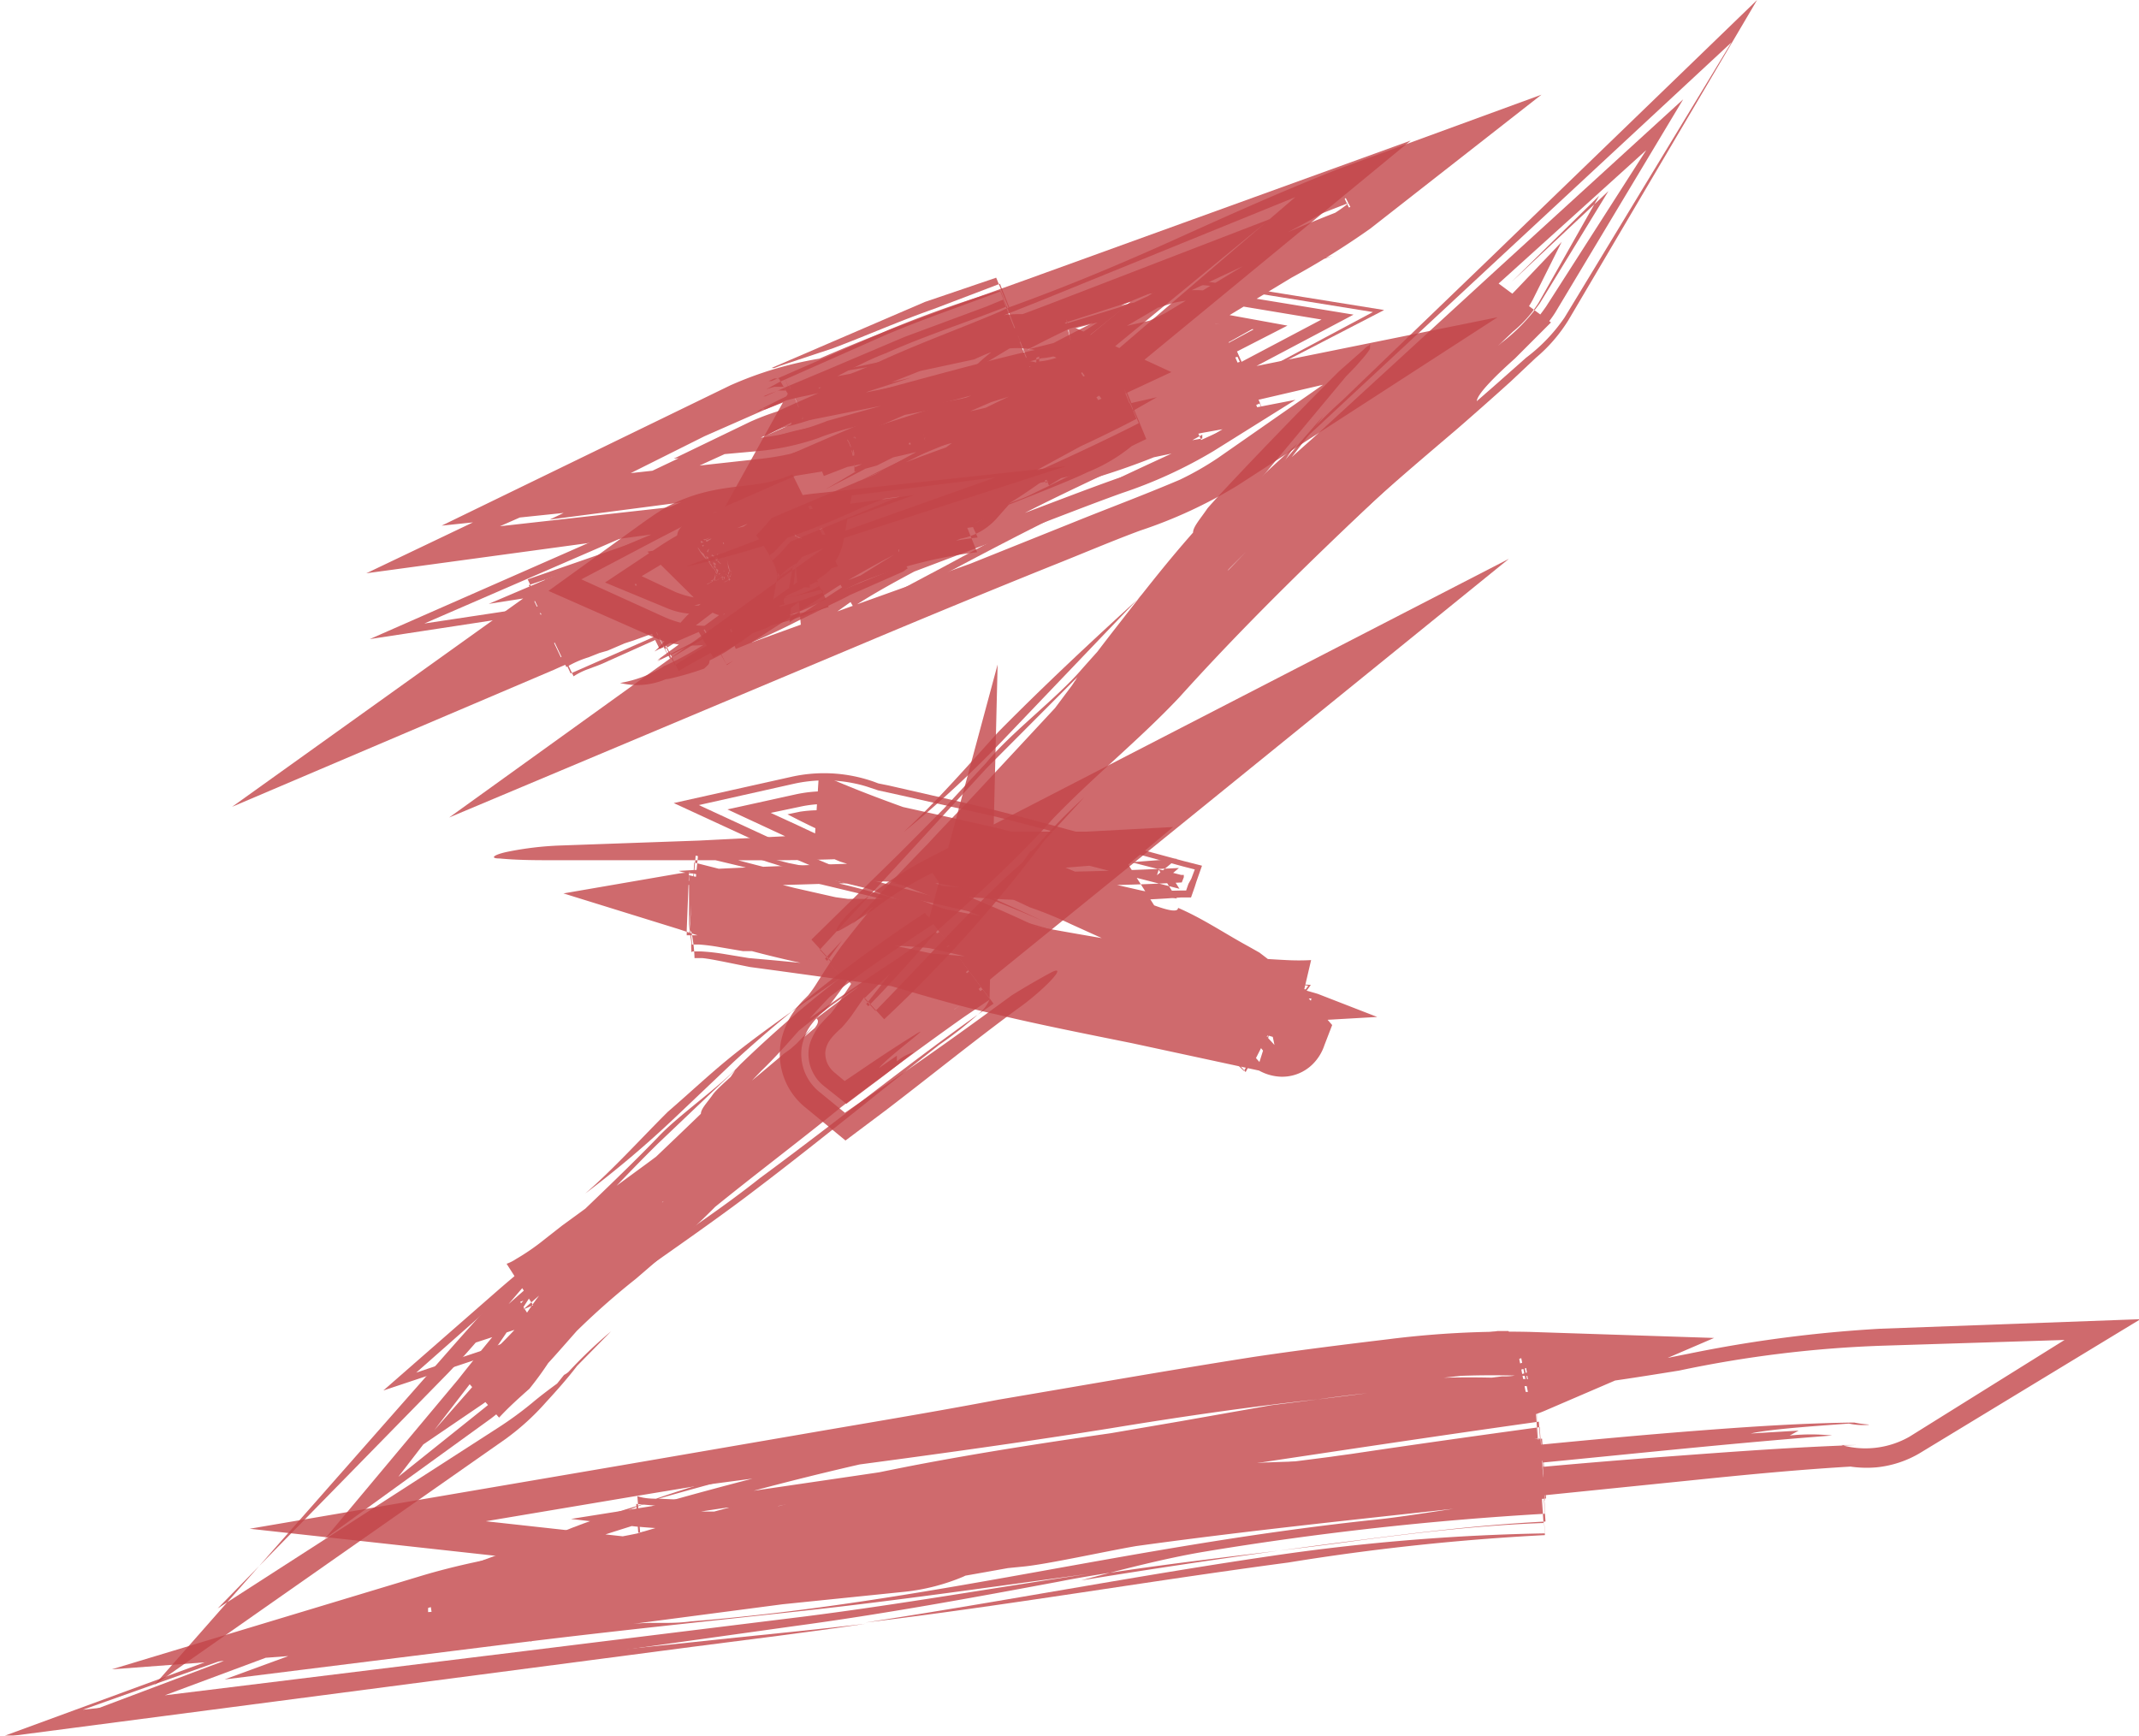 <svg id="Layer_1" data-name="Layer 1" xmlns="http://www.w3.org/2000/svg" viewBox="0 0 74.1 60.13"><defs><style>.cls-1{opacity:0.8;}.cls-2{fill:#c34549;}</style></defs><title>Z-tier</title><g class="cls-1"><path class="cls-2" d="M24.57,23.18a12,12,0,0,1-1.31.42,5.34,5.34,0,0,1-1,.14,3.31,3.31,0,0,1-1.48-.28l-3.65-1.61,3.28-2.37c.27-.19.53-.37.8-.53,1.56-.84,2.83-.63,3.81-.94a3.3,3.3,0,0,0,.56-.2L27.16,21a6.37,6.37,0,0,0-.82.29c-.43.11-1,.28-1.59.41l-.9-2.92a10.84,10.84,0,0,1,2-.17l1.79-.09-.3,1.65a2,2,0,0,1-.22.58l-.09.12L27,21l-.07.07a1.18,1.18,0,0,1-.25.23l-.33.23c-.2.12-.38.21-.55.3s-.67.2-.48.48l-.74.21-.39.1-.23.06-.19,0-.13,0a1.46,1.46,0,0,1-.64,0,1.58,1.58,0,0,1-.58-.35l-1.86-1.84L23,20.09a5.93,5.93,0,0,0,2.35-.77l1.12,2.22-.07,0a2,2,0,0,1-.42.18,1,1,0,0,1-.3,0,1.65,1.65,0,0,0-.51.11,1.62,1.62,0,0,1-.85.19h-.07l0,0,.05-.07a.86.86,0,0,1,.13-.14.37.37,0,0,1,.18-.08s-.11.07-.16.1.07.23,0,.24l-.26.05h0a7.72,7.72,0,0,1,1.11-.07h0v.06a1.51,1.51,0,0,1-.1.17,2.78,2.78,0,0,1-.23.31,3.62,3.62,0,0,1-.43.44,7.93,7.93,0,0,1-.75.59c-.23.13-.3.2-.5.33a6.28,6.28,0,0,1-.58.31c0,.15-.08.17-.18.28a10.12,10.12,0,0,1-1.34.38l.23-.12a2.52,2.52,0,0,1-1.81.24,4.15,4.15,0,0,0,1.57-.61l-.16.08a11.8,11.8,0,0,0,2.25-1.32c-.06-.06-1.88.88-2.36,1.09l.13-.07-.14.08.12-.1-.12.06,2.28-1.66c.59-.44,1.11-.81,1.14-1.25h0a3.73,3.73,0,0,0-.91.15.79.79,0,0,1,.21-.11l.25-.07c-.05-.12.13-.1.27-.1h0c0,.05-.08.08,0,.15s0,.11,0,.14l-.17.21a5.52,5.52,0,0,1-.5.42c-.38.27-.76.55-1.11.82s-.83.63-1.56,1l.07,0,0,0,0,0-.07,0c.4-.35,1.05-1.22,1.24-1.34a10.65,10.65,0,0,0,.8-.72,4.86,4.86,0,0,1,.85-.57l.12-.11c.18,0-.38-.29-.11-.34h0l-.27,0a1.73,1.73,0,0,0,.15.19c0,.05-.06,0-.08.06a1.07,1.07,0,0,0-.3.23,1.45,1.45,0,0,0-.15.23c0,.07-.23,0-.35,0h0c.33-.08.17-.3.21-.51a.52.52,0,0,1,.08-.3l0-.06,0,0v0h0l-.2-.12h0a.28.28,0,0,0,0,.15.19.19,0,0,1,0-.11l0,0,.18.12h0v0l0,.07a.77.77,0,0,0-.06.3c0,.21,0,.4-.3.49h0a.77.77,0,0,0,.69-.14,1,1,0,0,1-.31.16,1.22,1.22,0,0,1-.38,0h0c.4-.15.33-.36.46-.66l.07-.12h0c-.3-.19-.09-.05-.15-.1h0l0,0a.08.08,0,0,0,0,0c0,.08,0,.2.18.38s0,.1,0,.13l-.14.09c-.08.06-.32.2-.07.12l.22,0c.07,0,0-.1,0-.16-.29-.29-.48-.56-.25-.68A8.38,8.38,0,0,1,24.32,20c.22-.11.48-.24.63-.33l.45-.26,1,1.95A5.7,5.7,0,0,1,25,22c.1,0,.23.09.35.07a3.13,3.13,0,0,0,1.16-.39l-1.25-2.48c-.29.15-.46.28-1,.54a6.42,6.42,0,0,1-.7.31,4.71,4.71,0,0,0-.77.29.28.28,0,0,0-.17.39,2.23,2.23,0,0,0,.2.33l.32.33c.14.2-.33.22-.36.21l.27-.17s.1-.05.12-.09,0,0,0,0l-.1-.09L23,21c.06,0,.1.11.17.17l.1.09a0,0,0,0,1,0,0s-.08.06-.12.09l-.28.19c.12-.06.68,0,.12-.43a1.37,1.37,0,0,1-.55-.7l.1-.2a1.1,1.1,0,0,1,.21-.14c.32-.18.75-.27,1.09-.42a2.71,2.71,0,0,0,.71-.62c-.29.13-.67.29-1,.42a6.77,6.77,0,0,0-1.1.39c-.07.07-.22.1-.22.21l0,.14s0,.05,0,.08l.09.12a1.47,1.47,0,0,0,.45.51l.37.29.08.07,0,0,0,0,.06.11s-.06,0-.09,0l-.23,0c-.13,0,0,0,.05-.07l.19-.12.1-.06v-.05l-.16-.13a2.44,2.44,0,0,1-.41-.47.48.48,0,0,1-.07-.15v0h0c-.06,0,.48.31.25.17h0v0l0,.05a.32.32,0,0,0-.08.23,1.15,1.15,0,0,0,.1.46c0,.07.08.15,0,.18l-.18.09h0l.28,0c.08,0,0-.07,0-.12a2.2,2.2,0,0,1-.12-.41.29.29,0,0,1,.05-.1.13.13,0,0,1,0-.06.67.67,0,0,1,.06-.12l.05-.05,0,0-.17-.15-.34-.3s.05,0,.08-.05a.53.53,0,0,0,.14-.11h0l-.13.05s-.16,0,0,.09c-.19-.08-.07-.08-.05-.1l.12-.07h0l-.15.06-.08,0,0,0h0l.07.05.28.25c.07.07.25.21.19.2s-.06.05-.07.09a.43.43,0,0,0,0,.56,1.08,1.08,0,0,0,.18.25.86.86,0,0,1-.31,0h0l.19-.1c.05,0-.08-.15-.13-.23a1.31,1.31,0,0,1-.24-.56c0-.11.05-.17.09-.25l0,0h0l-.33-.21v0a.36.36,0,0,0,0,.09,1.23,1.23,0,0,0,.15.22,5.1,5.1,0,0,0,.65.59l.1.07v0s0,0,0,0l-.1.06-.18.12-.09.07s.05,0,.07,0l.22-.05s.11,0,.07,0l-.08-.12s-.37-.32-.61-.51l-.2-.16-.09-.13L22,20.33c-.12-.29.07-.44.27-.57a4.1,4.1,0,0,1,1.23-.36,4,4,0,0,0,1.05-.4l.46-.3,1.73,3.43A6.79,6.79,0,0,1,23.9,23h0l-.5-1.65a.14.14,0,0,0,.06-.15c0-.08-.07-.07-.08-.2a4.67,4.67,0,0,0-.13-.65c-.06-.22-.14-.42-.21-.63h.13l.31,0,.66-.16.63-.19.26-.08h.05l.06.07.1.12a1.9,1.9,0,0,0,.4.4c.13.11.16.17.29.17l.2,1.2a11,11,0,0,0-1.54-.09L24,19.45c.7,0,1.53-.34,2.41-.46l3.39-.46-3.08,1.11c-1.49.55-2.88.35-4.44.66l-.26.14.16,0-.29,0-.53.3-1,.6,1.15.54a3.25,3.25,0,0,0,1.37.25c.28.05-.41.13-.7.23l.36,0-.05.15c.13-.05.22,0,.32.06a2.47,2.47,0,0,1-1.57-.12l-2.15-.89L21,20.29a8.84,8.84,0,0,1,2.53-1.16c-.18-.15-.48,0-.65,0a8.31,8.31,0,0,1-1.1.48l-.91.47-2.6,1.37,2.84,1.29A3.46,3.46,0,0,0,23.2,23a5.27,5.27,0,0,0,1.23-.3,2.74,2.74,0,0,1,.55-.05C25.21,22.67,25,23.05,24.57,23.18ZM24,20.35l.91-.05.28-.1a.75.75,0,0,0,.32-.21l.14,0,0,0s.06.09.18.08l.11.26c-.45-.05-.88-.12-1.33-.13A11.12,11.12,0,0,0,26,20.5L25.9,20a.23.23,0,0,1-.19-.09s-.25-.19-.19-.14,0,0-.05,0l-.2.08.18-.1,0,0c-.06,0,.23.16.21.18a.25.25,0,0,0,.2.09l.14.56c-.6,0-1.13-.08-1.68-.08l-.12-.4c.83,0,1.73-.2,2.52-.2l-.49-1-.31.07c-.43.14-.89.26-1.38.38a8.44,8.44,0,0,0-1,.38,15.89,15.89,0,0,0,2.92-.49l.15.3c-.82.09-1.67.37-2.45.41l.24.76a10.72,10.72,0,0,1,1.64.13L25.9,20c-.13,0-.16-.06-.29-.17l-.21-.18-.09-.09h0s-.06,0-.09,0l-.29.09-.66.18-.69.16-.32.06a.31.31,0,0,1-.13,0h0s0,0,0,0,.06.19.09.28a5.13,5.13,0,0,1,.13.66c0,.13.08.12.08.2a.14.14,0,0,1-.06.15l.4,1.3a10.83,10.83,0,0,0,2.88-.74l-1.51-3-.68.27c.33-.09.48-.1.73-.17l1.41,2.8a14.42,14.42,0,0,1-2.94.49l-.29-.95c.16-.14,0-.22-.05-.57l-.05-.22c0-.07,0-.18,0-.15h.07l.23,0Zm-.4.39-.2.06-.08,0s0,0,0,0l0,.21c0,.06.05.07.06.11a.15.15,0,0,1-.05.19l.16.54a10.81,10.81,0,0,0,1.26-.39A9.32,9.32,0,0,0,26.17,21l-.56-1.12-.78.39c-.3.15-.59.3-.87.42a1.32,1.32,0,0,0-.59.45.66.66,0,0,0,0,.27c0,.09-.1.1-.16.14.24-.05.19-.27.39-.4a3.81,3.81,0,0,1,.67-.38c.25-.12.51-.26.76-.4l.66-.39.46.92a7.72,7.72,0,0,1-1.33.63c1.36-.47.45-.12-1.27.36l-.15-.51a.16.16,0,0,0,.06-.18.47.47,0,0,0-.06-.09.84.84,0,0,1,0-.18c0-.11,0,0,0-.06l.08,0A.63.63,0,0,1,23.62,20.74Z" transform="translate(1.87 -1.38)"/><path class="cls-2" d="M24.73,20.25c-.71,0-1.4-.05-2.14,0,.33.1.61.22.95.3a9.39,9.39,0,0,0,2.66-.22,4.68,4.68,0,0,0,.86-.21l8-2.59-8.74.95c-1,.11-1.81.39-2.41.41l.86,2.8c.37,0,.82,0,1.42.05L25.9,20a.26.26,0,0,1-.22-.12,1.74,1.74,0,0,1-.36-.31c-.11-.12-.18-.24-.36-.43l-.21-.26,0-.05-.13.05-.46.18c-.34.13-.72.27-1,.37l-.12,0h0l0,.15a2.12,2.12,0,0,0,.09.27,5.22,5.22,0,0,1,.25.88c0,.37.22.48.06.61l.58,1.9.15-.08-.17,0-.56-1.85a.14.14,0,0,0,.06-.15c0-.09-.08-.06-.08-.21a5.18,5.18,0,0,0-.14-.66c-.06-.23-.13-.39-.22-.68s0-.11,0-.13h.1l.3-.07.65-.17.6-.2.23-.07h0l.13.16a1.83,1.83,0,0,1,.21.26,1.9,1.9,0,0,0,.41.39c.11.11.15.17.28.17l.23,1.49a14.23,14.23,0,0,0-1.48-.07L24,19.14c.64,0,1.47-.32,2.4-.44l6.21-.78-5.63,2A6.9,6.9,0,0,1,24.73,20.25Z" transform="translate(1.87 -1.38)"/><path class="cls-2" d="M22.47,19.23c-.44.18-.92.36-.88.79l.37.46a1,1,0,0,0,.31.26l.39.29.34.26.09.1c.06.07.15.16,0,.15s.08,0,.05,0l-.08-.09c-.06-.08,0-.09-.36-.32l-.37-.28c-.12-.09-.28-.2-.3-.26s-.22-.3-.3-.43l.11-.25c.05-.08.17-.11.26-.17a2.71,2.71,0,0,1,.64-.23,9.82,9.82,0,0,0,1.39-.55l.77-.4,1.91,3.79-.34.17.37-.11-2-3.91-.37.1-.18.05-.3.12A11.47,11.47,0,0,1,22.47,19.23Z" transform="translate(1.87 -1.38)"/><path class="cls-2" d="M24.1,23.18l.4-.07a8.26,8.26,0,0,0,2-.63,14.12,14.12,0,0,1-2.24.35A.3.3,0,0,1,24.1,23.18Z" transform="translate(1.87 -1.38)"/></g><g class="cls-1"><path class="cls-2" d="M35.24,13.76h0l1.47,2.33-5.48,1.55-2.69.8-.25.08-.27.1q-.41.15-.81.27a12.37,12.37,0,0,1-1.69.35l-14.7,2,13.41-6.4c1.36-.65,2.71-1.23,4.07-1.78,2.09-.83,4.12-1.53,6.07-2.24L47,6.25,36.65,14.77a4.32,4.32,0,0,1-1.1.65,4.06,4.06,0,0,1-.59.19l-.29.06h-.05L30,17.05l-2.46.71-.09,0-.06,0-.36.13c-.26.09-.51.17-.78.24a9.58,9.58,0,0,1-1.6.29L13.43,19.59l10-4.86a12.7,12.7,0,0,1,3.11-.93l2.83-.61,2.09-.45.16-.07a3,3,0,0,1,.45-.18,4.34,4.34,0,0,1,1-.21,4.06,4.06,0,0,1,2.08.35l3.56,1.64-3.52,1.64L28.62,19l-6.64,3-.93-3a12.77,12.77,0,0,0,1.8-.45c.64-.2,1.41-.42,2.08-.6a23.27,23.27,0,0,1,4.48-.85l6.47-.43-5.66,3.08a34.17,34.17,0,0,1-5.1,2l-5.05,1.82c-.59.19-1.9.62-2.72,1L6.17,29.33l10.06-7.2c.54-.39.94-.61.76-.67,1.16-.42,2.16-.92,3.24-1.37s2.21-.93,3.32-1.35a52.49,52.49,0,0,1,6.83-2.14L31.11,19l-4.47,1.58-.9-2.23a27.13,27.13,0,0,1,4.47-1.39l8-1.82-7.15,4.06c-.94.53-1.89,1-2.84,1.45-1.63.74-3.31,1.35-4.91,2l-.91-2.12c.81-.28,1.64-.71,2.55-1.13s1.88-.77,2.69-1.13l.1-.05a3,3,0,0,1,.39-.23,2.73,2.73,0,0,1,.59-.2,2.48,2.48,0,0,1,1.27,0l2.33.69-2.08,1.25a19.47,19.47,0,0,1-2.38,1.13l-2.26,1-4.62,2-.81-1.62c1.81-1,3.6-1.73,5.37-2.57a19.88,19.88,0,0,1,3-1.38,14.92,14.92,0,0,1,3.33-.53l2.26-.09-1.5,1.7a2.21,2.21,0,0,1-1.34.69l.2-.05a74.51,74.51,0,0,0-8.65,4.15l-1.1-1.94A79.44,79.44,0,0,1,29.55,17a39.3,39.3,0,0,1,7.08-3.34l1.21,2.93-.5.24a5.88,5.88,0,0,1-1.54.91c-1,.49-4.34,1.72-7.39,3-1.55.66-3.1,1.33-4.35,1.81a21.07,21.07,0,0,1-2.47.84c-.18.05,2.35-1,5.53-2.54s7.26-3.18,10.46-4.81l-.77-1.85a27.32,27.32,0,0,0-5.26,2.41,54.37,54.37,0,0,1,5.32-2.24l.63,1.53C35.39,17,32.93,18,31,18.82s-3.46,1.58-3.85,1.74c3.75-2,7.26-3.36,10.24-5L37,14.69a49.3,49.3,0,0,0-8.89,4.62c-2.35,1.49-4.19,2.8-5.63,3.88l-.05-.1c8.1-4.27,5.64-3.07-.07-.15l.22.39c1.78-1.32,4-2.82,6.34-4.26a50.73,50.73,0,0,1,7.35-3.87l.81-.28.19.46C34.91,16.6,31.63,18,27.42,20c2.7-1.46,8.34-4.29,9.62-5.05l.15.36h0a33.87,33.87,0,0,0-5.72,2.86c-1.33.81-2.8,1.63-6.09,3.7-.79.51-1.66,1.1-2.58,1.76l-.64-1.11c2.63-1.23,5.61-3,8.74-4.25h0l.17,0a.34.34,0,0,0,.22-.14L32,19.62a14.53,14.53,0,0,0-4.55,1.32c-1.38.61-2.67,1.27-3.71,1.76.84-.48,2.1-1.22,3.51-1.94A13.79,13.79,0,0,1,32,19.21l-.38-.8a.71.71,0,0,1-.47.28l-.07,0h0l-3.31,1.45c1.26-.54,2.38-.94,3.35-1.34h.07a.88.88,0,0,0,.56-.3l.26.55a13.73,13.73,0,0,0-5.36,1.79L24.1,22.21c-.91.48-1.9,1-2.93,1.65l-.88-1.75c.85-.41,1.8-.85,2.88-1.33.8-.37,1.7-.81,2.68-1.32s2-.76,3-1.26l.32-.18.23,1.78a.54.54,0,0,0-.28,0,.65.65,0,0,0-.15.05,1.71,1.71,0,0,0-.25.17l-1.5.64c-.44.19-.9.36-1.33.58-.85.42-1.72.94-2.72,1.34l-.8-1.88c2.6-1.25,5.19-2.21,7.53-3.54l.78,2.06a25.38,25.38,0,0,0-4.06,1.25L25.8,18.4l1.52-.53c-.57.21-1,.22-1.57.38l.95,2.36.13-.05a28.75,28.75,0,0,1,3.93-1.08l-1-2.57c-2.34,1.28-4.88,2.23-7.53,3.51l1,2.42c1-.4,1.88-.92,2.71-1.33.42-.22.88-.39,1.32-.58l1.56-.65.17-.12.05,0,.08,0h.14L29,17.76a29.37,29.37,0,0,1-3.19,1.7c-2,.92-3.81,1.65-5.66,2.4l1.12,2.23c.51-.29,1.06-.55,1.62-.81-.52.29-1,.59-1.55.92l-1.24-2.47c1.39-.68,2.84-1.37,4.33-2.06l1.11-.52c.42-.21.83-.39,1.22-.56a20.15,20.15,0,0,0,2.12-1l.35,2.73s0-.09,0,0l0,0s0,0-.23.15l-2,.87a15.05,15.05,0,0,0-1.77.85c-.53.28-1.13.64-1.78.95l-1.3-3,1.56-.88L22.05,20l1.43,3.34c1.09-.42,2-.95,2.82-1.34.42-.21.86-.36,1.29-.55l1.57-.66.2-.15a2,2,0,0,1-.11-.34.82.82,0,0,1,0,.25l-.45-3.22a17.46,17.46,0,0,1-1.94,1c-.37.17-.76.35-1.17.56l-1.12.55-4.45,2.18,1.39,2.8a24.51,24.51,0,0,1,2.64-1.48c.94-.46,1.89-.93,2.79-1.35A14.26,14.26,0,0,1,32,20l-1-2.19.07.08,0-.1h0l-.13,0-.13,0c-1.56.6-3,1.14-4.2,1.65l-.72.4-.38.14a37.18,37.18,0,0,1-3.66,1.65L23.3,24.4l.23-.13-.22.15-1.53-2.69c1-.44,2-.93,3-1.41s1.81-1,2.77-1.49,2-.91,3-1.36l.35-.15,0,.27c.05.39.19.42,0,.25l1.08,2.67A16.09,16.09,0,0,0,26.92,22L24.18,23.3a25.09,25.09,0,0,0-2.54,1.33L20,21.27l4.42-2,1.11-.52,1.21-.55a16,16,0,0,0,2-1l.52,3.34c.07-.23,0-.32.05-.22a1.34,1.34,0,0,0,.08.26l.09.18-.05,0-.15.12-.84.37-.6.24-1.3.52c-.85.37-1.87.91-3,1.33L22,19.93c.81-.35,1.55-.67,2.16-.95,1.85-.85,3.68-1.62,5.33-2.55L30.88,20A23.79,23.79,0,0,0,27,21.22l-1.45-3.58L30,16.06l1.08,3.56A47.73,47.73,0,0,0,26.35,21c-1.47.5-3,1.09-4.37,1.68l-2.24,1-.56.24L18.9,24l-.38.15a3.54,3.54,0,0,0-.77.34l-1.24-2.61,6.33-2.11A52,52,0,0,0,29,17.54l.6,2a20.32,20.32,0,0,0-4,.69c-1.36.3-2.62.82-4.18,1.07l-6.36,1L21,19.77,34.26,14v.62a2.19,2.19,0,0,0-2.07.13l-4,.78-2,.4a8.07,8.07,0,0,0-1.91.57l-.14.06h.15a8.79,8.79,0,0,0,2.5-.6l2.47-.69,4.88-1.37a2.39,2.39,0,0,0,1.27-.5l1.89-1.57L35,12.57,30.59,14,29,14.63l.7-.17-1.49.48c-1.12.46-2.24.93-3.33,1.42L21,18.13l4.3-.51a10.28,10.28,0,0,0,1.45-.27c.23-.06.47-.13.7-.21a4.12,4.12,0,0,1,.61-.18l2.65-.66c1.23-.25-2.12.65-2.87,1L29.08,17l-.2.22A4.67,4.67,0,0,1,30.05,17l-2.13.65a11,11,0,0,1-2.55.66l-8.2,1.07,7.47-3.55c3.3-1.57,6.74-2.73,10.06-4l7.42-2.86L36,14a3.2,3.2,0,0,1-.83.51,4.11,4.11,0,0,1-.46.15l-.23.05h-.09l-3.2,1a8.19,8.19,0,0,0,1.61-.36l1.63-.5h.06l.16,0a3.59,3.59,0,0,0,1.46-.73L43,8.21l-8.36,3.4c-1.74.71-3.51,1.37-5.17,2s-3.28,1.28-4.93,2l-9.09,4,10-1.12a10.54,10.54,0,0,0,1.66-.31c.27-.07.53-.15.8-.24l.23-.08.35-.09L31.22,17l5.35-1.42-1.35-1.85a.7.7,0,0,1,.33.05.82.82,0,0,1-.25-.4,2.62,2.62,0,0,1-.14-.49c0-.18-.09-.5-.08-.42l-.74.24L32.19,14c-.42.26-.38.14,0-.19s1.14-.87,2-1.4l.88-.57,0,.49a3.38,3.38,0,0,0,.4,1.43C35.6,13.92,35.6,13.77,35.24,13.76ZM20,22.62l-1.43.56a2.3,2.3,0,0,1-.39.14l-.32.1a4.91,4.91,0,0,0-.62.28l-.47-1L19.16,22,21,21.39c.78-.25,1.6-.56,2.45-.89a46.17,46.17,0,0,0,6-2.12l.06.2a20.84,20.84,0,0,0-4.13.69,23.32,23.32,0,0,1,4.14-.53l-.15-.5c-2,.94-4.44,1.44-7,2.38,1.19-.43,2.4-.85,3.58-1.23a22.42,22.42,0,0,0,3.33-1.32l.27.86a21.64,21.64,0,0,0-4.13.71c-1.37.3-2.68.8-4.09,1l-1,.14.94-.39,13.41-5.56,1.18-.49-1.2-.6a2.91,2.91,0,0,0-1.93-.23,2.81,2.81,0,0,0-.49.16l-.23.1-.13.06-3.82.82-1.95.43a8.92,8.92,0,0,0-2.13.69l-4,2,4.54-.5a9.26,9.26,0,0,0,1-.17L32.08,15,28.31,16c-.63.19-1.25.32-1.84.56a9,9,0,0,1-2,.44l-3,.27L24.1,16a8.32,8.32,0,0,1,2-.62l2-.4,3.9-.78a2.74,2.74,0,0,1,2.48-.1l.35.19-.35.15L21.17,20.2l-2.38,1,2.59-.39c1.47-.23,2.77-.75,4.14-1a20.68,20.68,0,0,1,4.05-.69l-.36-1.2A51.77,51.77,0,0,1,23,20.11l-6.36,2.1.92,1.94a4.29,4.29,0,0,1,.65-.31l.44-.15.44-.19,1.72-.73,1.68-.72,1.69-.67A47.75,47.75,0,0,1,31,19.25l-.86-2.83L25.64,18l1.18,2.92a22.53,22.53,0,0,1,4-1.16l-1.16-3.05c-1.9,1-4,1.83-6.24,2.77,2.24-.88,4.4-1.63,6.33-2.61l1,2.72a23.57,23.57,0,0,0-4.06,1.1l-1-2.46,4.55-1.48L31,18.94A60.54,60.54,0,0,0,20,22.62Zm3-1.6a53.58,53.58,0,0,1,7.77-2.65l-.34-1.1-2.7,1L26,18.89,26.44,20a24.12,24.12,0,0,1,4.16-1.26l-.43-1.14c-2.45,1.35-5.14,2.3-7.61,3.48L23,22.19c1-.42,1.93-1,2.8-1.39l2.67-1.19a1.13,1.13,0,0,1,1-.29l-.11-.87c-.77.49-1.61.86-2.38,1.25s-1.5.79-2.16,1.14c.77-.35,1.53-.74,2.32-1.1a21.45,21.45,0,0,0,2.3-1.15l.07.58a1.29,1.29,0,0,0-1.18.28c-1,.45-1.8.78-2.71,1.21S24,21.62,23,22l-.35-.81C25.13,20,27.77,19,30.2,17.65l.38,1A24.38,24.38,0,0,0,26.43,20L26,18.91l1.78-.66L26,18.89,26.44,20a18.5,18.5,0,0,1,2.11-.74,17.09,17.09,0,0,0-2.12.73L26,18.9l4.49-1.6.32,1a46.43,46.43,0,0,0-6.3,2.05Z" transform="translate(1.87 -1.38)"/><path class="cls-2" d="M26.21,15.92c1.32-.41,2.67-.71,4-1.07l4-1.06a2.35,2.35,0,0,0,1.25-.46l1.73-1.39L35,12.61l-2.94.91c1-.22,1.95-.42,3-.69l1.09-.28-.9.59a2.3,2.3,0,0,1-1.17.36c-.16,0-.36.07-.58.11-1.49.36-3,.77-4.58,1.2l-2.37.66a8.05,8.05,0,0,1-2.3.56l.28.88a14.45,14.45,0,0,1,3-.78l3.05-.59,1.79-.33a2.48,2.48,0,0,1,.53-.22,2.11,2.11,0,0,1,.4-.07,1.43,1.43,0,0,1,.73.17l0-1.61q-6.6,2.77-13.31,5.74l-9.78,4.3L21.56,21.9a16.47,16.47,0,0,0,2.25-.55c.69-.21,1.28-.37,2-.55a20.08,20.08,0,0,1,3.86-.7l-.93-3.05a19.4,19.4,0,0,1-2.83,1.14c-1,.32-2.17.7-3.19,1.07l-6.31,2.19L18,24.81a2.38,2.38,0,0,1,.45-.23l.24-.09a5.13,5.13,0,0,0,.53-.22l1.54-.69c1.06-.48,2-.9,3-1.32l3.5-1.38c-1.62.54-3.23,1.16-4.81,1.83l-4.55,2-1.45-3.06,6.33-2.15a52.38,52.38,0,0,0,6.07-2.19l.79,2.58a20.24,20.24,0,0,0-3.91.69c-.69.18-1.3.34-2,.55a15.2,15.2,0,0,1-2.21.54l-8.69,1.31,8-3.47,13.3-5.78,0,1.18a1.67,1.67,0,0,0-.85-.18,2.36,2.36,0,0,0-.45.08,3.22,3.22,0,0,0-.54.22l-4,.77-2,.38a8.76,8.76,0,0,0-1.87.53l-.12-.38A8,8,0,0,0,26.21,15.92Z" transform="translate(1.87 -1.38)"/><path class="cls-2" d="M27.56,22l1.86-.82.15-.11,0,0h0c.06.08-.07-.12-.06-.1h0v0l0-.07a1.93,1.93,0,0,1-.13-.24,1.7,1.7,0,0,1-.12-.32c0-.13,0-.05-.05.2l-.71-3.67a16.53,16.53,0,0,1-2.22,1.08l-2.5,1.15c.72-.27,1.49-.59,2.46-1a21.5,21.5,0,0,0,2.37-1l.6,3.47c.07-.26,0-.33.06-.19a1.32,1.32,0,0,0,.11.32l.06.11,0,.08-.2.15-2,.81c-.59.24-1.11.51-1.71.82a20,20,0,0,1-2,.95l-1.65-3.86c2.51-1.18,4.95-2.08,7.06-3.2-2.14,1-4.58,1.84-7.17,3l1.85,4.3a22.58,22.58,0,0,0,2.11-.95l.88-.43C27,22.27,27.26,22.17,27.56,22Z" transform="translate(1.87 -1.38)"/><path class="cls-2" d="M27.25,20.88c.75-.24,1.49-.47,2.25-.67.55-.15,1.11-.29,1.67-.42L30,15.9l-4.53,1.58L27,21.37a23.6,23.6,0,0,1,3.9-1.18l-1.49-3.92-.44.24.45-.22,1.48,3.89a22.14,22.14,0,0,0-4,1l-1.45-3.59,4.57-1.47,1,3.36c-.81.16-1.64.36-2.46.59C28.7,20.27,28.08,20.54,27.25,20.88Z" transform="translate(1.87 -1.38)"/></g><g class="cls-1"><path class="cls-2" d="M32.41,19.22a54.13,54.13,0,0,0-6.5,4.25l-.22-2.56c-.46.27-.63.54-.62.58a1.3,1.3,0,0,0-.21-.73,5.67,5.67,0,0,0-.48-.76c-.07-.1-.06-.07-.05-.08h0l0,0,0,0,.18-.19.36-.41,2.51-1.06a61.76,61.76,0,0,1,11.9-3.72l10.73-2.17L41,18.2a16.35,16.35,0,0,1-3.37,1.56c-1,.37-2,.8-3.11,1.24-2.21.89-4.29,1.75-6.41,2.64L13.69,29.7l12.66-9.11a27.11,27.11,0,0,1,2.39-1.51c1.8-1,3.77-2.06,5.77-3s4.06-2,6.14-2.94l1.13,2.57L38,16.9a38.57,38.57,0,0,1-4,1.08l-.51.06-5,.65,4-3c.89-.66,2.43-1.48,2.12-1.63,1.6-.82,3.16-1.43,4.55-2.17l.5,2.59a.83.83,0,0,0-.22,0l-.11,0-.06,0-.21.09L36,15.37l-3,.82a55.18,55.18,0,0,1-6.12,1.48l-1.48.24.09-1.6a2,2,0,0,1,.83-1.37,2.45,2.45,0,0,1,1.19-.38l-.49.13,1-.51c1.58-.78,3.14-1.32,4.74-2l.83,2.07c-1.14.39-2.28.75-3.39,1.21-1.3.58-2.61,1.12-3.93,1.64L25,17.67l-.69.27-.35.14-.17.06c-.05,0,.06,0,.1-.06.43-.21.91-.42,1.37-.62l.69-.3.34-.14.17-.08.09,0h0s0,0-.06,0l-.1,0-.7-1.73c1.74-.63,3.47-1.24,5.16-2,.57-.3,1.78-1,2.28-1.2,2-.72,3.9-1.52,5.76-2.36S42.55,8,44.53,7.22l7-2.56L45.6,9.3A27.55,27.55,0,0,1,42.87,11l-2.58,1.56-2.83,1.64c-.93.49-1.84,1-2.87,1.47-.12.23-.62.45-1.17.79-.78.39-3.37,1.58-5.86,2.7A29.45,29.45,0,0,1,21.94,21c-.12,0,1-.35,2.64-1s3.76-1.78,5.87-2.85l5.78-3a16,16,0,0,0,2.44-1.41l-5.87,3c-2.89,1.45-5.83,2.95-6.33,3.16,4.47-2.45,8.2-4.46,11.23-6.19l4-2.42c1.16-.77,2.32-1.2,3.16-1.88h0a44.48,44.48,0,0,0-4.53,2c-.85.42-1.11.56-.92.49s.83-.35,1.79-.79,2.22-1,3.71-1.56l-.16-.31a18.86,18.86,0,0,1-2.3,1.33L40,11c-1.68,1-3.39,2-5,2.92-1.94.94-4.56,2.53-8.29,4.42,2.17-1.23,6.44-4,7.48-4.52C39,11.21,38,11.21,43.62,8.39a5.56,5.56,0,0,0,.89-.54L45.07,9a34.19,34.19,0,0,0-3.9,1.61l-4.27,2c-2.85,1.32-5.54,2.68-7.43,3.43,2-1.05,6.69-3.74,9.8-5-6.28,2.36-7.19,3.75-12.85,6l-.74-1.86h0l0,.14a2.15,2.15,0,0,1,.11.25l0,.15A2.39,2.39,0,0,0,26,16l0,.07-.49-.84h-.09l-.11,0-.23.09-.48.2c-.07,0-.23.1-.24.13l.32-.15.66-.34,2.49-.92c1.7-.73,3.44-1.39,5.14-2l.74,1.87c-1.93.89-3.88,1.75-5.65,2.65l-.19.09-.25,0H27.6s0,0,0,0l0-.13a1.3,1.3,0,0,0-.1-.18c-.12-.17-.09,0,.31,0l-1.18-1.23c1.53-.25,3.08-.64,4.69-1.07-.5.15-.86.08-1.37.19-1.17.24-2.28.45-3.37.6l1.23,1.51c-.4-.05-.43-.2-.31,0a1.5,1.5,0,0,1,.19.46l0,.16h.05l.32,0,.23-.12c1.75-.86,3.69-1.74,5.65-2.65L33,12c-1.33.53-2.8,1-4.19,1.62-1,.37-2.29,1.18-3.35,1.62l-.55.22-.26.1-.13,0c-.06,0,.05-.05.07-.06l.49-.25L25.6,15l.9,2.24,2.28-.77-2.2,1-3.33,1.46,2.27-4.09h0v0l.11.25.2.49a2.77,2.77,0,0,0,.1.26,1.08,1.08,0,0,0,.12.24c.19.33-1.34-2.27-.7-1.17h-.05l-.07,0-.13,0-.26.09-.26.11c-.07,0,0,0,.06,0l.13-.06.63-.28,1.36-.57,2.71-1.15L32.3,12l.58-.24L34,14.61c-.73.38-1.48.84-2,1.16l2.12-.92L32.8,11.47c-1.34.51-2.8,1-4.07,1.55l-3.59,1.59-.47.26a2.46,2.46,0,0,1,.29-.09l.16,0,.08,0h.07c.36.6-.8-1.36.81,1.36L26,16l-.09-.19c-.06-.14-.06-.21-.19-.5l-.29-.68h0l1.18,3c5.14-2.17,10.16-4.71,13.64-5.83l.58-.3a2.15,2.15,0,0,0,.31-.1,22.14,22.14,0,0,1,3.17-1.16c-.87.3-1.74.66-2.64,1a159.49,159.49,0,0,1-15,6.63l-1.4-3.5h0s0,0,0,0l.08.19c.19.46.45,1.08.5,1.24L26,16l.05.09c-1.89-3.2-.52-.88-.94-1.6h-.05l0,0-.1,0-.2.09c-.06,0,0,0,0,0l.1,0,.23-.1,3.77-1.65a38.76,38.76,0,0,1,3.91-1.39l1.39,3.5c-1,.37-1.86.74-2.55,1.08L30,16.76l-1.5.75-.77.21c0,.07,0-.18,0-.3a3.45,3.45,0,0,0-.07-.39,1.5,1.5,0,0,0-.19-.46c-.12-.17-.09,0,.31,0l-1.31-2.05C30,14,33.68,12.64,37.52,11.84l.51-.12.08,0,.27-.1a3.77,3.77,0,0,1,.58-.14,3.59,3.59,0,0,1,1.18,0l4.88.8-4.29,2.27c-2.39,1.25-4.72,2-6.53,3.31l-1-2.49A24.23,24.23,0,0,0,37,14.49l3.89-1.14.89,2c-2.42,1.09-4.83,2.17-7.19,3.32-1.18.58-2.33,1.18-3.5,1.82s-2.33,1.21-3.4,1.91l-.47-.81,6.38-2.43c1.07-.4,2.12-.81,3.19-1.19a15.17,15.17,0,0,0,3.12-1.37l.57-.35-.67.12a74.67,74.67,0,0,0-10.35,2.84l-1.24.51.57-.12L27.58,20l-1.67.68a2.4,2.4,0,0,1-.76.67l-.08,0s0,.05,0,.08v0s.09-.15.06-.12l-.05-.08-.16.91a27.46,27.46,0,0,1,2.75-1.78c.86-.44-1.4,1-1.9,1.52l.88-.59-.07.24a2.6,2.6,0,0,1,.82-.45c-.72.49-1.41,1-2.1,1.54L25.6,21a1.17,1.17,0,0,0-.2.14,1.62,1.62,0,0,0-.19.17.64.64,0,0,0-.14.21,1.3,1.3,0,0,0-.2-.71s.08-.06.15-.14l.07-.06.14-.15.29-.32,2.83-1.17c.87-.36,1.72-.71,2.6-1,1.75-.66,3.53-1.28,5.35-1.82a14.2,14.2,0,0,0-2.93.75l-4.9,1.87-1.39.57-1.67.67-.31.33-.15.16-.07.05a.46.46,0,0,1-.1.07s0,0,0,0,0,0,0,0l.09.18a1.28,1.28,0,0,1,.21.72s.16-.31.62-.58l-.22,2a77.67,77.67,0,0,1,6.94-4.25c.72-.36,1.44-.72,2.15-1.06C35.46,17.18,33.82,18.44,32.41,19.22Zm4.94-4A24.06,24.06,0,0,0,33.59,17l-.29-.7h.14A13.1,13.1,0,0,0,35,16.05a18.36,18.36,0,0,0,2-.6l4.27-1.21.11.25-3.67,1.62c1.22-.46,2.45-.93,3.75-1.45l-.26-.6c-1.6.39-3.23.88-5.1,1.4l5-1.55.4.89c-2.51,1.14-5,2.19-7.33,3.3-1.19.55-2.36,1.13-3.52,1.73a37.89,37.89,0,0,0-3.49,1.86l-3,1.95,3.45-1.25,4.13-1.48,3.59-1.44C36.49,19,37.68,18.56,39,18a10.35,10.35,0,0,0,1.33-.76l3.63-2.53-4.3,1c-1.38.33-2.71.72-4,1.16q2-.56,4.05-1l3.3-.64L40.18,17A16,16,0,0,1,37,18.46c-1.06.38-2.12.8-3.18,1.2l-6.37,2.41-.39.15.35-.24c1.1-.73,2.29-1.31,3.46-1.93s2.33-1.23,3.52-1.8C36.73,17.1,39.14,16,41.57,15L41,13.74,37.1,14.87a24.89,24.89,0,0,1-3.89.86L34,17.54c1.88-1.33,4.22-2.09,6.58-3.33l3.33-1.76-3.79-.63a3.2,3.2,0,0,0-1.07,0,3,3,0,0,0-.52.13l-.24.08-.1,0-2.88.7-3,.8a46.83,46.83,0,0,1-5.82,1.28l1.27,1.76c-.39,0-.43-.2-.31,0a1.39,1.39,0,0,1,.19.46,3.25,3.25,0,0,1,.07.38c0,.09,0,0,0,.05l.05.1.62-.28,1.84-.84,2-.85-2,.79-1.87.77-.41.18h-.22s0,0,0,0v-.09l0-.18a1.39,1.39,0,0,0-.19-.46c-.12-.17-.08,0,.31,0L26.51,15a41.77,41.77,0,0,0,5.85-1.17l3-.75,2.94-.67.11-.05.22-.07a2.37,2.37,0,0,1,.46-.11,3,3,0,0,1,1,0l2.64.48-2.32,1.19C39.36,14.38,38.35,14.81,37.35,15.24Zm2.38-1.44.44-.24,1.39-.75L40,12.56a2.63,2.63,0,0,0-.84,0,2.48,2.48,0,0,0-.39.1,1.42,1.42,0,0,0-.31.13L35,13.72l-3.39,1a40.31,40.31,0,0,1-5,1.13l.7.69c0-.09,0-.06,0-.08a.72.72,0,0,1,.28-.06h.12l.13-.06c1.87-.91,3.86-1.75,5.69-2.59l-.44-1.11c-1.7.66-3.32,1.29-4.71,2s-2.74,1.3-3.67,1.81l4.08-1.82c1.39-.64,2.87-1.19,4.35-1.78l.31.79c-1.87.87-3.81,1.73-5.66,2.66l-.09,0h-.12a.61.61,0,0,0-.32.09s0,0-.06.14l-.62-.61a40.78,40.78,0,0,0,5-1.2c-3.37.92-3.9.94-2.46.65.72-.16,1.93-.47,3.51-.93l2.66-.78,3.12-.84a3.3,3.3,0,0,1,.55-.2,2.11,2.11,0,0,1,1-.06l1.57.21-1.38.77Z" transform="translate(1.87 -1.38)"/><path class="cls-2" d="M39.27,16.72l.51-.28,0,.13a70,70,0,0,0-9.2,2.22c1.27-.24,2.39-.43,3.85-.74,1.74-.4,3.56-.83,5.42-1.18l-.3-.68a18,18,0,0,1-3.22,1.41L33,18.85l-6,2.21L28,22.87c1-.66,2.15-1.23,3.32-1.85s2.3-1.21,3.48-1.79C37.16,18.07,39.57,17,42,15.85l-1.34-3L36.84,14a24.52,24.52,0,0,1-3.75.92l1.38,3.28A53.65,53.65,0,0,1,40.53,15l.35-.19,5.2-2.69-5.9-.95a4.19,4.19,0,0,0-1.18,0,4.74,4.74,0,0,0-.65.16l-.32.11-.1.05-.5.14-.68.21.71-.17.5-.12.07,0,.29-.1a3.88,3.88,0,0,1,.61-.15,4,4,0,0,1,1.24,0l5.52.89-4.85,2.59c-2.43,1.29-4.75,2.07-6.48,3.33l-1.24-3a24,24,0,0,0,3.79-.88l3.85-1.15,1.13,2.56c-2.42,1.11-4.83,2.19-7.17,3.35-1.18.58-2.32,1.17-3.48,1.8S28.91,22,27.87,22.66l-.8-1.36L33.18,19l3.06-1.12A24.64,24.64,0,0,0,39.27,16.72Z" transform="translate(1.87 -1.38)"/><path class="cls-2" d="M30.17,11.84l-5.32,2.29,0,0h0l.1,0,.21-.08L27,13.44c1.19-.45,2.29-.94,3.46-1.35l2.31-.88,1.54,3.88c-1.94.88-4,1.76-5.67,2.59l-.83.41v-.21a3.65,3.65,0,0,0-.21-1.13c-.09-.23-.2-.29-.14-.25s.05,0,.14.25a3.71,3.71,0,0,1,.21,1.13v.2l.85-.37c1.7-.74,3.77-1.54,5.77-2.38L32.64,11Z" transform="translate(1.87 -1.38)"/><path class="cls-2" d="M36.75,11.81l-1.94.49a84.13,84.13,0,0,1-8.4,2.07l1.34,2.23a.71.71,0,0,1-.35-.1.71.71,0,0,0,.35.1l-1.34-2.22a71.74,71.74,0,0,0,9.14-1.94C35.5,12.29,36,12.05,36.75,11.81Z" transform="translate(1.87 -1.38)"/></g><g class="cls-1"><path class="cls-2" d="M33.35,36.35c-1.53,1.13-3,2.32-4.49,3.46l-1.44,1.08-1.36-1.12a2.38,2.38,0,0,1-.88-2.29,2.89,2.89,0,0,1,.34-.89,3.26,3.26,0,0,1,.41-.53l.2-.2h0a4.26,4.26,0,0,0,.27-.38c.22-.35.59-.93.9-1.35a54.42,54.42,0,0,1,4.3-4.91l4.5-4.84,4.56-4.9,2.21-2.13c.75-.73,1.57-1.47,2.37-2.18L47.65,13c.4-.37.79-.74,1.17-1.12a8.12,8.12,0,0,0,.9-.92l2.14,1.59-1.25,1.25c-.4.36-1.6,1.44-1.26,1.57C45.73,18.72,42.17,22,39,25.52c-1.37,1.46-3,2.77-4.41,4.24-2,2.26-4.41,4.12-6.52,6.21L26.9,34.71l.52-.49c.28-.34.84-1.13,1.11-1.37,3.33-2.84,5.58-6.27,8.12-9.55,1-1.28,1.78-2.3,2.81-3.47,0-.2.25-.47.5-.84.55-.64,2.94-3.14,4.56-4.75l.85-.75c.08-.08.14-.13.15-.12s.06-.06.07-.07,0,.08,0,.17a3.34,3.34,0,0,1-.28.36l-.22.25-.33.34-4.41,5.29a38.64,38.64,0,0,0-2.52,3.18c.26-.17,5.62-6.56,6.14-7.09L34.45,28.15c-1.74,2.24-2.22,2.84-1.86,2.47.73-.73,4.54-5.52,7.39-9.33,1-1.11,2.17-2.87,4-5.05-1,1.37-2.88,4.35-3.39,5a61.9,61.9,0,0,1-4.58,6c-2.12,2.45-5.5,6.66-7.8,9l-1.5-1.65.59-.63-.52.71,1.36,1.49c1.15-1.44,2.92-3.82,4.29-5.23A41.12,41.12,0,0,0,28,35.9L27,34.75a29.46,29.46,0,0,1,2.87-3.12c.35-.34.73-.76,1.12-1.22s.85-.75,1.36-1.21c3-3.08,5.47-6,8.49-8.94-.24.27-.53.31-.8.57-2.76,2.41-4.66,4.9-7.41,7.62-.55.49-1.08,1.43-1.64,2-1.12,1.12-2.23,2-3.34,2.95,1-1.11,2.08-2.25,3.23-3.4l3.39-3.54a14.57,14.57,0,0,0,1.18-1.62L32.3,28l-5.77,6.28,1.93,2.12c1.95-2,3.68-3.93,5.09-5.14l.26-.37a1,1,0,0,0,.18-.14A19.62,19.62,0,0,1,35.69,29l-1.38,1.5a47.12,47.12,0,0,1-5.55,6.19l-2.52-2.76,3.06-3,1.52-1.53,1.48-1.6c.81-1,2.47-2.26,3.29-3.22a92.92,92.92,0,0,1,8-8L50,10.7l6.44-5.88L52,12.22a4.19,4.19,0,0,1-.9,1l-.35.31-.37.34c-.5.46-1,.9-1.51,1.33l-3,2.55c-1.94,1.71-3.83,3.55-5.69,5.37C36.48,26.82,33,30.6,29.27,34.31l-.56.75L29,34.8l-.6.65-.76,1.1a4.76,4.76,0,0,1-.36.44s-.14.12-.25.24a1.31,1.31,0,0,0-.2.26.84.84,0,0,0-.11.36.9.9,0,0,0,.07.36.93.93,0,0,0,.22.3l.38.32.46-.31c.66-.45,1.32-.89,2-1.31s-.93.75-1.27,1.17l.62-.43,0,.2a1.57,1.57,0,0,1,.59-.32c-.49.39-1,.79-1.53,1.18l-.81.61L26.67,39a1.36,1.36,0,0,1-.37-.45,1.37,1.37,0,0,1-.16-.57,1.28,1.28,0,0,1,.13-.66,2,2,0,0,1,.26-.43c.13-.15.24-.26.29-.31l.09-.09.14-.18c.18-.25.37-.56.61-.91.47-.69.94-1.3,1.44-1.92,1-1.22,2-2.35,3-3.5a8.31,8.31,0,0,0-1.46,1.4c-.77,1-1.55,1.94-2.32,2.83l-.55.75-.55.77c-.17.23-.32.44-.46.6l-.06.06s0,0-.14.12a2.84,2.84,0,0,0-.33.37,1.68,1.68,0,0,0-.28.58,1.51,1.51,0,0,0-.06.34,1.69,1.69,0,0,0,.63,1.41l.88.72,1-.69c1.7-1.14,3.31-2.3,4.78-3.38.47-.29.93-.56,1.38-.8C35.18,34.76,34.23,35.74,33.35,36.35ZM46.84,14.66c.79-.66,1.58-1.27,2.4-1.92l.81-.74c.21-.19.42-.39.63-.61l1.55-1.63-1,2a3.24,3.24,0,0,1-.35.53c-1.47,1.34-3,2.56-4.48,3.8.81-.56,1.63-1.13,2.47-1.78.42-.33.84-.67,1.27-1.05a6.46,6.46,0,0,0,1.33-1.37L53.85,8l-3.37,3.16,0,0,0,0,3.05-3-2.1,3.71a4.19,4.19,0,0,1-.89,1l-.83.79c-.57.53-1.15,1-1.72,1.51L44.61,18c-2.18,1.88-4.31,3.77-6.42,5.81q-1.84,1.92-3.66,4c-.85,1-1.65,2-2.42,2.94,3-3.29,6.18-6.52,9.41-9.59,1.63-1.54,3.25-3.07,5-4.48l2.58-2.15c.43-.36.86-.74,1.28-1.12A6.81,6.81,0,0,0,51.69,12l3.47-5.42L50.27,11c-5,4.51-10.08,9.1-14.93,14l5.71-5.18C43,18.08,44.87,16.38,46.84,14.66Zm-1.19,1.49c-1.49,1.45-2.95,2.9-4.36,4.35A136.53,136.53,0,0,0,31,31.59C34.31,28,37.67,24.25,41.29,20.5c-3.49,3.53-1,1,3.75-3.71C45.14,16.67,45.37,16.44,45.65,16.15Z" transform="translate(1.87 -1.38)"/><path class="cls-2" d="M34.89,28.85,32.4,31.26l-2.53,2.4c.74-.53,1.4-1,2.21-1.63,2.1-1.85,4.11-4.24,6.21-6.26s4.48-4.29,6.78-6.43c1.13-1.06,2.32-2.06,3.55-3.11.61-.53,1.22-1.07,1.84-1.63l.87-.82a5.43,5.43,0,0,0,1.14-1.32L59,1.38l-9.31,9-5.06,4.87a17,17,0,0,0-1.51,1.53l6.72-6.25,8.27-7.68-5.78,9.53A5.91,5.91,0,0,1,51,13.77l-1.13,1L47.6,16.75c-1.5,1.25-2.9,2.53-4.32,3.89C40.45,23.32,37.69,26.07,34.89,28.85Z" transform="translate(1.87 -1.38)"/><path class="cls-2" d="M32.72,26.73c-1.09,1.21-2.18,2.45-3.29,3.48A37.47,37.47,0,0,0,33,26.89l4.52-4.73C35.93,23.61,34.32,25.11,32.72,26.73Z" transform="translate(1.87 -1.38)"/><path class="cls-2" d="M43.07,16.75l-1,.92c-1.54,1.42-3,2.94-4.55,4.49l5.11-4.58C42.53,17.47,42.74,17.14,43.07,16.75Z" transform="translate(1.87 -1.38)"/></g><g class="cls-1"><path class="cls-2" d="M28.23,32.42a14,14,0,0,1,2-1.28l20.17-10.4L32.81,35c-1.37,1.12-2.64,2.2-3.9,3.35-2.67,2.35-5.34,4.15-8.12,6.63-1.16,1-2.21,2-3.26,3.07l-1.85-2.89A1.38,1.38,0,0,0,16,45a7.88,7.88,0,0,0,1-.69l.6-.47.59-.43,2.36-1.73c1.59-1.17,3.15-2.45,4.74-3.8.36-.26,1.43-1,1.12-1.22q2.05-1.56,4.14-3l1.55,2.07a40.9,40.9,0,0,0-5.25,4.1c-1.24,1.06-2.6,2.07-3.78,3.19-.92.95-1.92,1.81-2.91,2.66a25.71,25.71,0,0,0-2.86,2.64,11.39,11.39,0,0,1-.83,1.17c-.36.32-.72.64-1.05,1l-1.26-1.43c2.22-1.57,3.78-4.26,5.77-6.42.9-1,1.57-1.78,2.48-2.67,0-.18.21-.38.42-.68s1.57-1.42,2.65-2.39a20.24,20.24,0,0,1,1.7-1.47,4.85,4.85,0,0,1,1.21-.69A14,14,0,0,0,27,35.79c-.38.37-.78.83-1.19,1.29S25,38,24.5,38.48c-1.84,1.92-3.68,3.85-3.55,3.84s5-5,5.38-5.42c-4.08,4.84-6.82,7.83-8.21,9.68s-1.91,2.27-1.58,2A34.24,34.24,0,0,0,19,45.78c1.17-1.42,2.67-3.07,3.91-4.56.87-.84,1.94-2.22,3.52-3.92-.83,1.1-2.49,3.47-2.93,4a48.66,48.66,0,0,1-4,4.65c-.57.59-1.22,1.35-1.93,2.15-.35.4-.74.82-1.12,1.21a9.72,9.72,0,0,1-1.31,1.21L9.39,54.68,14,49.17c1-1.27,2-2.47,2.76-3.28-.5.78-1.46,2.28-2.44,3.55l-2.39,3.1,3-2.4c.62-.5,1.05-1,1.49-1.39-.59.47-1.07.92-1.57,1.27l-2.19,1.49,1.76-2A21.52,21.52,0,0,0,16.29,47a14.3,14.3,0,0,1,1-1.35,21.26,21.26,0,0,1,1.58-1.58c.29-.28.6-.62.93-1l1.17-1c1.31-1.2,2.47-2.4,3.66-3.55a47,47,0,0,1,3.9-3.25c-.23.2-.49.18-.75.35a26.32,26.32,0,0,0-3.38,2.7c-1,1-2,2-3.2,3.1-.48.39-.93,1.16-1.4,1.6-.94.91-1.9,1.59-2.86,2.37,1.63-1.83,3.77-3.77,5.66-5.61a12,12,0,0,0,1-1.33L20.92,41c-1.2,1.18-2.48,2.57-3.74,3.93s-2.41,2.85-3.51,4l-8,8.17,9.67-6.23A12.36,12.36,0,0,0,16.54,50c.31-.26.59-.47.89-.69l.24-.3a.66.66,0,0,0,.16-.11A16.09,16.09,0,0,1,19.3,47.5l-1.18,1.2c-.32.42-.71.86-1.07,1.25a8.54,8.54,0,0,1-1.42,1.29L3.48,59.75l9.83-11.16c1.16-1.32,2.4-2.72,3.71-4s2.64-2.51,3.89-3.8c.71-.77,2.15-1.75,2.86-2.53a41.56,41.56,0,0,1,6.51-5.15L32.43,36l-.89.6c-2.46,1.74-4.89,3.62-7.37,5.44-1.25.91-2.51,1.78-3.76,2.66-.63.45-1.26.85-1.84,1.3a7.37,7.37,0,0,1-2.13,1.29l-2.38.78,1.83-1.64a127.93,127.93,0,0,1,11.3-8.87l.56-.49-.31.13.59-.38a28,28,0,0,1,3.25-2.46c.5-.27-.73.63-1,1L30.8,35v.19a1.07,1.07,0,0,1,.48-.27q-3.42,2.91-6.81,5.88a5.54,5.54,0,0,0,1.37-.95A23.46,23.46,0,0,1,28,37.94c1.38-1.22,2.94-2.31,4.43-3.39l-2-2.93a11.6,11.6,0,0,0-2.06,1.29c-.41.26-.79.51-1.15.7S27.41,33,28.23,32.42Zm.43,5.28c-.7.46-1.41.88-2.13,1.33l-.71.54a7.77,7.77,0,0,0-.89.77c-1.3.93-2.6,1.84-3.93,2.73a28.09,28.09,0,0,0,4.46-2.85,48.59,48.59,0,0,1-4.68,3.44l-2.33,1.51a8,8,0,0,1-2.3,1.31l.35.55,2.42-2,3.3-2.89c.79-.7,1.53-1.4,2.28-2.1-2.81,2.17-5.58,4.36-8.24,6.7h0a7.34,7.34,0,0,0,2.08-1.25c.63-.48,1.33-.92,2-1.38,1.34-.91,2.68-1.81,4-2.77,2.64-1.9,5.22-3.87,7.86-5.7l-1.7-2.27a66.13,66.13,0,0,0-6.94,5.21c2.33-1.75,4.67-3.4,7.14-4.93L32,35.43C30.89,36.15,29.78,36.92,28.66,37.7Zm1.05-1.14,2-1.53L31,34.12c-.71.5-1.38,1-2,1.52a49.21,49.21,0,0,0-9,8.49l4.26-4.34A60.21,60.21,0,0,1,29,35.64c-1.44,1.09-1.76,1.37-1.33,1s1.65-1.29,3.39-2.52l.64.85-1.4,1.09C30.17,36.18,30,36.35,29.71,36.56Z" transform="translate(1.87 -1.38)"/><path class="cls-2" d="M21.92,41.18C23.48,40.1,25,39,26.62,38a18.5,18.5,0,0,0-2.05,1,67.18,67.18,0,0,0-5.78,4.35Q17.11,44.59,15.47,46l-4.06,3.55,5.22-1.74a7.39,7.39,0,0,0,2.17-1.26c.29-.22.55-.42.8-.58l.86-.61c1.15-.81,2.3-1.61,3.45-2.47,2.3-1.73,4.51-3.55,6.75-5.31A13.2,13.2,0,0,0,32,36.53c-2.56,1.82-5,3.79-7.54,5.66-1.26,1-2.53,1.84-3.8,2.73-.64.46-1.28.87-1.85,1.31a7.44,7.44,0,0,1-2.26,1.36l-4,1.34,3.08-2.72C17.67,44.43,19.76,42.76,21.92,41.18Z" transform="translate(1.87 -1.38)"/><path class="cls-2" d="M21.26,39.9c-1,1-1.9,2-2.86,2.83a35.53,35.53,0,0,0,3.12-2.64l2-1.9c.66-.61,1.35-1.2,2.05-1.78-.74.53-1.48,1.06-2.19,1.64S22,39.26,21.26,39.9Z" transform="translate(1.87 -1.38)"/><path class="cls-2" d="M32,36.53l.55-.38L30.17,33l-.36.24a49.46,49.46,0,0,0-4.27,3.2c1.55-1.1,3.15-2.14,4.78-3.15a.11.11,0,0,1,0-.1l2.37-8.79L32.41,36A1.26,1.26,0,0,1,32,36.53Z" transform="translate(1.87 -1.38)"/></g><g class="cls-1"><path class="cls-2" d="M56.61,48.28a45.91,45.91,0,0,1,6.67-.87l9-.33-7.66,4.65a3.65,3.65,0,0,1-1.46.48,3.88,3.88,0,0,1-1.35-.11l.72.07c-2,.11-3.94.3-5.88.5l-5.8.59c-4.82.49-9.45,1.1-14.17,1.54-2.36.22-4.74.43-7.19.61l-1.85.13-1.82.14c-1.24.1-2.56.21-4,.21-.63,0-1.26,0-1.86-.1L6.78,54.34l12.89-2.2L26.29,51c2.15-.37,4.27-.72,6.42-1.13,2.84-.48,5.78-1,8.83-1.48,1.54-.23,3.06-.42,4.64-.61a33.06,33.06,0,0,1,4.93-.26l6.4.21-5.86,2.52a3.54,3.54,0,0,1-.74.23l-.39.06h-.28l-6.31.94c-1.08.17-2.16.32-3.25.5l-3.27.62c-1.2.19-4.72.84-4.31,1.11a101.36,101.36,0,0,0-16.59,4.54l-.72-2.37,7.53-1c2.46-.32,4.9-.69,7.34-1.14,4.4-.76,9.06-1.31,13.55-1.89a63.92,63.92,0,0,1,7.34-.63l.14,2.07c-4.77.55-9.5,1-14.2,1.65-1,.17-3.08.63-3.91.71-3.56.35-7,.79-10.4,1.29l-5,.78c-1.68.26-3.37.53-5.12.66L2,59.21,12.63,56c2.62-.8,5.15-1,7.54-1.49a78.18,78.18,0,0,1,10-1.6,1.77,1.77,0,0,1,.62-.14l10.09-1.26L31.5,56a7.15,7.15,0,0,1-2,.52l-9.77,1L14.07,58c-1.64.2-2.82.34-3.17.35s2.76-.6,6.71-1.06l6.58-.86L27.68,56l1.67-.2a6.81,6.81,0,0,0,1.88-.43l5.45-2.26-5.88.31a44.33,44.33,0,0,0-6,.78,16.08,16.08,0,0,0-2.21.48c.15,0,1.13-.18,2.61-.43a46.8,46.8,0,0,1,5.64-.65l4.81-.2-4.46,1.8a7.81,7.81,0,0,1-2.27.44l-2.05.25-3.9.47-4.62.57,6.64-1L28,55.49a13.81,13.81,0,0,0,3-.59l3-1.24-3.22.23a82.16,82.16,0,0,0-10.2,1.72c-2.93.6-5.54.81-7.67,1.49l-.4.13.42,0c2.23-.17,4-.49,5.54-.73L22,55.9c1.69-.28,2.19-.38,1.78-.34s-1.71.23-3.62.52-4.39.73-7.2.92l0,.29c2.33-.71,5-.9,7.66-1.46s5.31-1.14,7.85-1.49c.7-.07,1.46-.14,2.31-.19l1.51-.09-1.4.6a10.19,10.19,0,0,1-2.49.5l-2.81.41-6.74.92L25,55.43l3.23-.58a10.53,10.53,0,0,0,2.54-.58l.07.3-1.26.12a46.58,46.58,0,0,0-4.73.81l-3,.69c-.95.2-1.94.41-3.3.62a52.71,52.71,0,0,0-5.33.92l-.06,0-.19-1.22a64,64,0,0,0,6.69-.79l7.64-1.16c5.15-.8,10.15-1.6,13.49-2.08-3.46.71-11.5,2.35-16.63,3,11.17-1.17,12.54-2.36,24.18-3.78.94-.12,2-.28,3.16-.47l.14,2.13-.52,0c-1.27,0-2.48.09-4,.2-4.76.47-9.18,1.27-13.61,2.06-2.22.4-4.44.79-6.7,1.13l-6.93.91c.81-.12,1.35,0,2.18-.11,8.22-.66,15-2.58,23.48-3.5,1.64-.15,3.87-.62,5.59-.69l.52,0-.14-2.16c-3.33.42-6.34.66-9.49,1,3-.48,6.16-.93,9.45-1.38l.19,3a111.38,111.38,0,0,0-11.78,1.31c-1.45.24-3.18.7-4.3,1,3.25-.53,6.48-1,9.74-1.41,2-.26,4.18-.52,6.35-.63l-.23-3.46C41.16,52.07,29.86,54,23,54.53l-1,.18-.49,0c-1.61.21-3.58.46-5.3.56l4.45-.54c4.74-.85,9.77-1.59,14.93-2.31l15.75-2.08.26,3.8c-2.21.08-4.43.34-6.66.64-2.74.38-7.35.84-10.12,1.39-3,.56-6.1,1.13-9.23,1.55L16.44,59,.36,61l15-5.65q3.16-1.19,6.35-2.08a143.23,143.23,0,0,1,14.11-3.16c2.36-.41,4.7-.82,7.09-1.11l7.17-1a.72.72,0,0,0,.22,0h.12a1.05,1.05,0,0,0,.24-.06l.39,2a45.83,45.83,0,0,0-7.67.56c-2.58.32-5.15.76-7.73,1.19-5.17.9-10.36,1.59-15.48,2.4l0-.44a39,39,0,0,0,7.08-.15q3.56-.2,7.09-.49l14.1-1.28,2-.21h-.88l1.91-.09c1.85-.18,3.68-.35,5.5-.49s3.62-.26,5.43-.28l-.27,0,.23,0c.4.08.57.06.5.08a2.28,2.28,0,0,1-.75-.06l.29,0c-.9.07-2.89.19-3.62.36l1.66-.1-.31.17a7.15,7.15,0,0,1,1.47,0c-4.06.31-8.11.77-12.19,1.14s-8.15,1-12.27,1.51a39.73,39.73,0,0,0,4.55-.37c2.72-.38,5.42-.8,7.9-1,2.12-.22,4.27-.4,6.42-.56s4.31-.32,6.44-.39l-.53,0a3.08,3.08,0,0,0,2.36-.29l5.37-3.35L63.3,48a40.71,40.71,0,0,0-7,.86c-1.24.2-2.44.39-3.6.53C51.2,49.54,54.12,48.76,56.61,48.28ZM29.86,52.13c2.26-.43,4.46-.77,6.75-1.1L39,50.62l3.17-.56,8-1a2.27,2.27,0,0,0,.9-.15l0,.14a29.13,29.13,0,0,0-4.07.11,32.42,32.42,0,0,1,4.06,0L51,48.77a2,2,0,0,1-.85.12c-2.87.31-5.89.64-9.31,1.13,3.19-.49,6.24-.9,9.29-1.33a1.71,1.71,0,0,0,.78-.12l.17.83a45.72,45.72,0,0,0-7.31.46c-2.42.26-4.8.61-7.17,1-4.74.76-9.47,1.35-14.34,2l-2.3.38-5,.84,5.09.56a24.87,24.87,0,0,0,5-.06l4.91-.41c2.88-.26,5.69-.61,8.46-1-3,.3-6.08.58-9.12.78l-4.55.31a24.6,24.6,0,0,1-4.62,0L17.91,54l2.14-.34c5.2-.82,10.37-1.49,15.53-2.38,2.58-.42,5.16-.84,7.75-1.16a46.08,46.08,0,0,1,7.73-.52l-.23-1.17a1.55,1.55,0,0,1-.72.1l-8.74,1.13c-2.9.41-5.78.92-8.67,1.47a105.77,105.77,0,0,0-17.2,4.64L3.84,60.11l12.52-1.54L26,57.38c3.31-.42,6.59-1,9.86-1.48-3.29.44-6.58.92-9.88,1.28s-6.65.71-9.73,1.09L5.91,59.56,15.62,56A99.11,99.11,0,0,1,29.86,52.13Zm-4.07,1.24a89.58,89.58,0,0,0-9.95,3.21l-4.73,1.86,5.06-.75,3.26-.48c2.92-.39,5.9-.74,8.85-1.18s5.85-1,8.64-1.43c5.57-.94,10.69-1.7,14.67-2.05l0-.57-1.23.23L51.55,52l0,.48c-10.42.64-21,3.45-32.16,4.7,4.34-.56,5.73-.75,4.93-.65l-2.76.35-2.45.32-3,.43-4.73.67,4.42-1.71c2.27-.89,5-1.82,8-2.7C24.21,53.81,24.92,53.6,25.79,53.37Z" transform="translate(1.87 -1.38)"/><path class="cls-2" d="M31.08,53.12c5.11-.28,10.29-.76,15.39-1.14-1.95,0-3.68,0-6,.14-3.09.18-6.37.48-9.68.72l-5,.34A30.42,30.42,0,0,1,21,53.3c-.27,0-.53,0-.79-.09l.11,1.44c5-.73,10.16-1.39,15.33-2.28,2.58-.43,5.16-.86,7.74-1.2A47.51,47.51,0,0,1,51,50.58l-.61-3.09-.12,0h-.26l-6.26.89-3.1.43c-1,.17-2,.35-3.08.54-4.11.74-8.25,1.59-12.38,2.69-1,.23-3.11.81-4.67,1.38A138.23,138.23,0,0,1,35.33,50c2.46-.44,4.87-.89,7.34-1.19l7.39-1h.3a.55.55,0,0,0,.17-.05l.52,2.6a46.63,46.63,0,0,0-7.63.57c-2.57.33-5.14.76-7.71,1.2-5.16.9-10.36,1.57-15.47,2.35l-.07-1a27.83,27.83,0,0,0,5.4,0Z" transform="translate(1.87 -1.38)"/><path class="cls-2" d="M42.76,55.51a81.31,81.31,0,0,1,8.89-.95L51.34,50l-1.59.2,1.6-.14.3,4.44a73.65,73.65,0,0,0-9.12.73c-4.78.69-9.59,1.62-14.43,2.36C33,57,37.8,56.17,42.76,55.51Z" transform="translate(1.87 -1.38)"/><path class="cls-2" d="M20.56,53.44c-1,.3-2,.61-2.94,1-.77.26-1.54.55-2.32.83l-17.17,6.3,18.35-2.4,5.64-.74c2-.26,4-.5,6-.8-2,.24-4,.42-6,.64l-3,.31-2.77.31L1,60.61,15.4,55.49c1.09-.39,2.2-.77,3.32-1.13C18.66,54.22,19.46,53.84,20.56,53.44Z" transform="translate(1.87 -1.38)"/></g><g class="cls-1"><path class="cls-2" d="M17.55,30.67l4.79-.17,4.57-.23c2.06-.08,4-.07,5.95-.08l2.91,0,3-.16-1.67,1.4.06-.19,1.54,2.43-1.65-.38c-2.4-.53-4.66-1-7-1.41l-2.3-.49-.51-.16L27,31.13a2.3,2.3,0,0,0-.69,0l.19-2.95c1.53.69,3.21,1.27,5,1.89.87.32,1.78.64,2.66,1l2.66,1.11c.54.26,2.13,1,2.12.65.86.37,1.62.89,2.43,1.33l.39.22.38.29.58.52c.37.36.69.71,1,1.06l.56.64-.27.7a1.66,1.66,0,0,1-.39.64,1.5,1.5,0,0,1-1.12.45,1.69,1.69,0,0,1-1-.38l.49.22-4.64-1c-1.58-.32-3.16-.63-4.71-1-2.13-.46-4.26-1.24-6.38-1.7a39.46,39.46,0,0,1-4.61-1.25l-4-1.24,4-.69a3.37,3.37,0,0,1,1,0c.27,0,.52.09.77.15.48.1.95.25,1.32.31.93.16,1.85.3,2.77.42.48,0,1.53,0,1.92.07,2.33.46,4.62.91,6.82,1.28a47.29,47.29,0,0,0,6.45.77,8.15,8.15,0,0,0,.85,0l-.67,2.86a33.83,33.83,0,0,0-3.46-.89c-.18.1-.56,0-1-.09-1.23-.31-7.94-2.41-8.53-2.76-.15-.09,3.22.73,6.6,1.54,1.69.4,3.39.84,4.69,1.1S43,37,43,37a5.29,5.29,0,0,0-1.37-.49l-3.17-.79c-2.3-.58-4.66-1.17-5-1.29l5.54,1.12a33.38,33.38,0,0,1,4.42,1l.14-.58a27.22,27.22,0,0,1-5.23-.46L35.13,35c-1.46-.22-1.71-.22-1.18-.11l3.59.66a28.46,28.46,0,0,0,6,.62l0,.15a14.31,14.31,0,0,0-2.91-.69c-1.55-.43-3.79-.74-6.78-1.49,1.8.33,5.55.74,6.41.93a22,22,0,0,1,3.52.74l2.06.8-2.27.13a15.19,15.19,0,0,1-4.62-.47C37,35.86,34.46,35.35,32,35s-4.92-.46-6.52-.65c1.7,0,5.7-.12,8.1.49a19.57,19.57,0,0,0-5.73-.71c-.78,0-1.58,0-2.52-.06L24.59,34a6.9,6.9,0,0,1-.87-.11,10.78,10.78,0,0,0-1.62-.24H22l0-.07,0-1.88c.45.11,1,.22,1.52.33s1.17.4,1.88.61c2.24.53,4.35,1,6.46,1.41l3.15.69c1.07.2,2.14.42,3.24.66a9.72,9.72,0,0,1-1-.38c-1.88-.49-3.63-.9-5.42-1.28s-3.62-.72-5.62-1.23c-.75-.21-1.9-.25-2.72-.48-.52-.14-1-.29-1.49-.44l-.08,2,0,.19h.14l.3,0c.22,0,.46.11.7.18l.79.22.27.06.2,0,.4.09-.39,0-.2,0-.26,0-.82-.14a6.89,6.89,0,0,0-.71-.09l-.29,0H22.1s0,0,0-.08a2.26,2.26,0,0,0-.08-.44l.16-2.32,3.47.88,3.41.77a17.62,17.62,0,0,0,2.12.21l-4.59-1.1c-1.34-.26-2.84-.65-4.36-1L22,33.61a2.26,2.26,0,0,1,.08.44,1.2,1.2,0,0,0,0,.24c0,.09,0,0,0,.05s0,0,.07,0h.27a7.23,7.23,0,0,1,.74.08l.91.15.9.08,3.35.32a25.5,25.5,0,0,1,5.46,1l.47,0,.22.08A21.4,21.4,0,0,1,37,36.8l-2.1-.49-3.18-.43c-1.05-.15-2.16-.27-3.3-.41L25,35l-.89-.12-.94-.19c-.26-.05-.51-.1-.72-.12l-.26,0s-.06,0,0,0a5.18,5.18,0,0,0-.13-1l.27-2.75c1.5.39,3,.82,4.48,1.09s3.42,1,4.74,1.22c1.81.33,3.64.79,5.47,1.13s3.54.82,5.6,1.25l.76.15-.39.53a2.06,2.06,0,0,0-.46.93c0,.15,0,0-.35-.15l-.7,1.38-.1-.13c-.24-.27-.47-.52-.7-.75a3.51,3.51,0,0,0-.34-.33L40.13,37,40.06,37l-1.92-1.12L34.06,34c-2.69-1.32-5.62-2.2-8.47-3.53l-2.26-1.05,2.36-.52a4.7,4.7,0,0,1,2,0,4.12,4.12,0,0,1,.47.13,1.82,1.82,0,0,0,.31.1l.82.18,3.29.73,6.47,1.65.09,0,0,.08-.07.18v0h0c-3.68.21-7.32.08-11-.06l-1,0,.42.09L26.56,32c-1.82.06-3.61.1-5.38,0-.72-.08,1.28-.07,1.83-.22h-.8l.14-.15a1.57,1.57,0,0,1-.71-.08c3.94-.23,7.93-.28,11.85-.46a9.15,9.15,0,0,0-2.18-.1c-1.31.09-2.62.17-3.82.14-1.67.07-3.4.05-5.09.05l-2.52,0c-.83,0-1.64,0-2.53,0-.64,0-1.28,0-1.91-.06-.36,0-.21-.13.26-.23A11.18,11.18,0,0,1,17.55,30.67Zm21.56,4.82-.69-.44-.71-.38-1.43-.8-1.06-.48a13.51,13.51,0,0,0-1.42-.58C31.92,31.91,30,31.2,28,30.39c1.88,1,3.91,1.8,6.27,2.9-2.91-1.27-5.8-2.16-8.45-3.49l-.41-.21.43-.09a4.4,4.4,0,0,1,2.44.32l2.36.61c1.57.38,3.14.84,4.75,1.28l3.51.8-.63-1-.06.19.69-.57-2,.15c-1.38.13-2.7.22-4,.32,2,0,4-.05,6.07-.15l-.4.34.06-.19.36.57-6.49-1.66-3.27-.75-.81-.19c-.24,0-.5-.18-.8-.24a4.15,4.15,0,0,0-1.79,0l-1,.21,1,.46c2.82,1.35,5.78,2.27,8.51,3.63l4.12,2,1.89,1.11.32.28.36.35c.24.25.48.52.73.8L42.13,37c.36.1.38.3.35.15a2,2,0,0,1,.46-.93l.15-.2-.6-.12c-2.11-.42-3.87-.89-5.8-1.32s-3.8-1-5.72-1.41c1.9.55,3.77,1.18,5.66,1.64s3.7,1,5.78,1.44l.39.17a3,3,0,0,0-.21.36.9.9,0,0,0-.11.37c0,.15,0,0-.35-.15l-.17.87a12,12,0,0,0-1.27-1.37,2,2,0,0,0-.28-.22L40,36Zm1.78.75a13.52,13.52,0,0,1,1.39,1.34L42.16,37a.76.76,0,0,1,.29.16s0,0,0,0a.91.91,0,0,1,.09-.31l0,0-.12-.08-.09,0c-1.37-.23-2.65-.49-3.92-.74-2.89-.56-5.89-1.32-8.65-1.93s-5.3-1.06-7.21-1.37c2.54.65,5.16,1.1,7.8,1.67l4,.85c1.34.29,2.7.51,4.07.78-2.38-.5-2.88-.59-2-.41L38.5,36c1,.22,2.27.48,3.8.74l.08,0,.12.07,0,0h0l0,.1a.56.56,0,0,0,0,.15c0,.09,0,.09,0,0l-.12-.08-.09-.05,0,0,.11.53c-.23-.25-.47-.5-.73-.75Z" transform="translate(1.87 -1.38)"/><path class="cls-2" d="M36.4,32.29c-2.47,0-5-.16-7.43-.34.94.2,1.77.38,2.88.52a49.42,49.42,0,0,0,7.2,0l.34,0,.13-.37.06-.19.19-.54-.63-.16-2-.54c-1.8-.49-3.57-1-5.43-1.44l-2.8-.64-.35-.07-.16-.06a5.19,5.19,0,0,0-2.85-.17l-4.08.91,3.9,1.8C28,32.17,30.59,33,33.05,34l3.7,1.64a18.4,18.4,0,0,1,1.85.88l.9.5.41.21,0,0,.13.1c.23.2.69.67,1.18,1.15L42.13,37a.66.66,0,0,1,.34.19s0,0,0-.14c0,.14,0,.18,0,.14a.69.69,0,0,0-.34-.19l-.85,1.52c-.24-.29-.48-.55-.71-.78l-.35-.33L40,37.19l-1.89-1.08L34,34.21c-2.7-1.3-5.62-2.15-8.5-3.48l-3.16-1.46,3.3-.74a5,5,0,0,1,2.14,0,4.1,4.1,0,0,1,.5.14l.27.09.82.18,3.29.74c2.16.55,4.31,1.13,6.47,1.72l.39.1-.12.32L39.3,32l-.08.23H39Z" transform="translate(1.87 -1.38)"/><path class="cls-2" d="M28,31.79l-2.54-.51q-1.29-.32-2.52-.66c.73.28,1.6.57,2.49.84s1.77.46,2.58.66l6.77,1.53C32.52,33,30.29,32.36,28,31.79Z" transform="translate(1.87 -1.38)"/><path class="cls-2" d="M42.49,37.06a2.56,2.56,0,0,1,.45-.83l.51-.7-.84-.17-1.27-.27c-2.24-.51-4.36-1-6.61-1.44,1.17.35,2.32.63,3.48,1l1.75.47.88.23,1,.22c0-.14.33-.16.79-.13l.91.06-.57.78A2.46,2.46,0,0,0,42.49,37.06Z" transform="translate(1.87 -1.38)"/></g></svg>